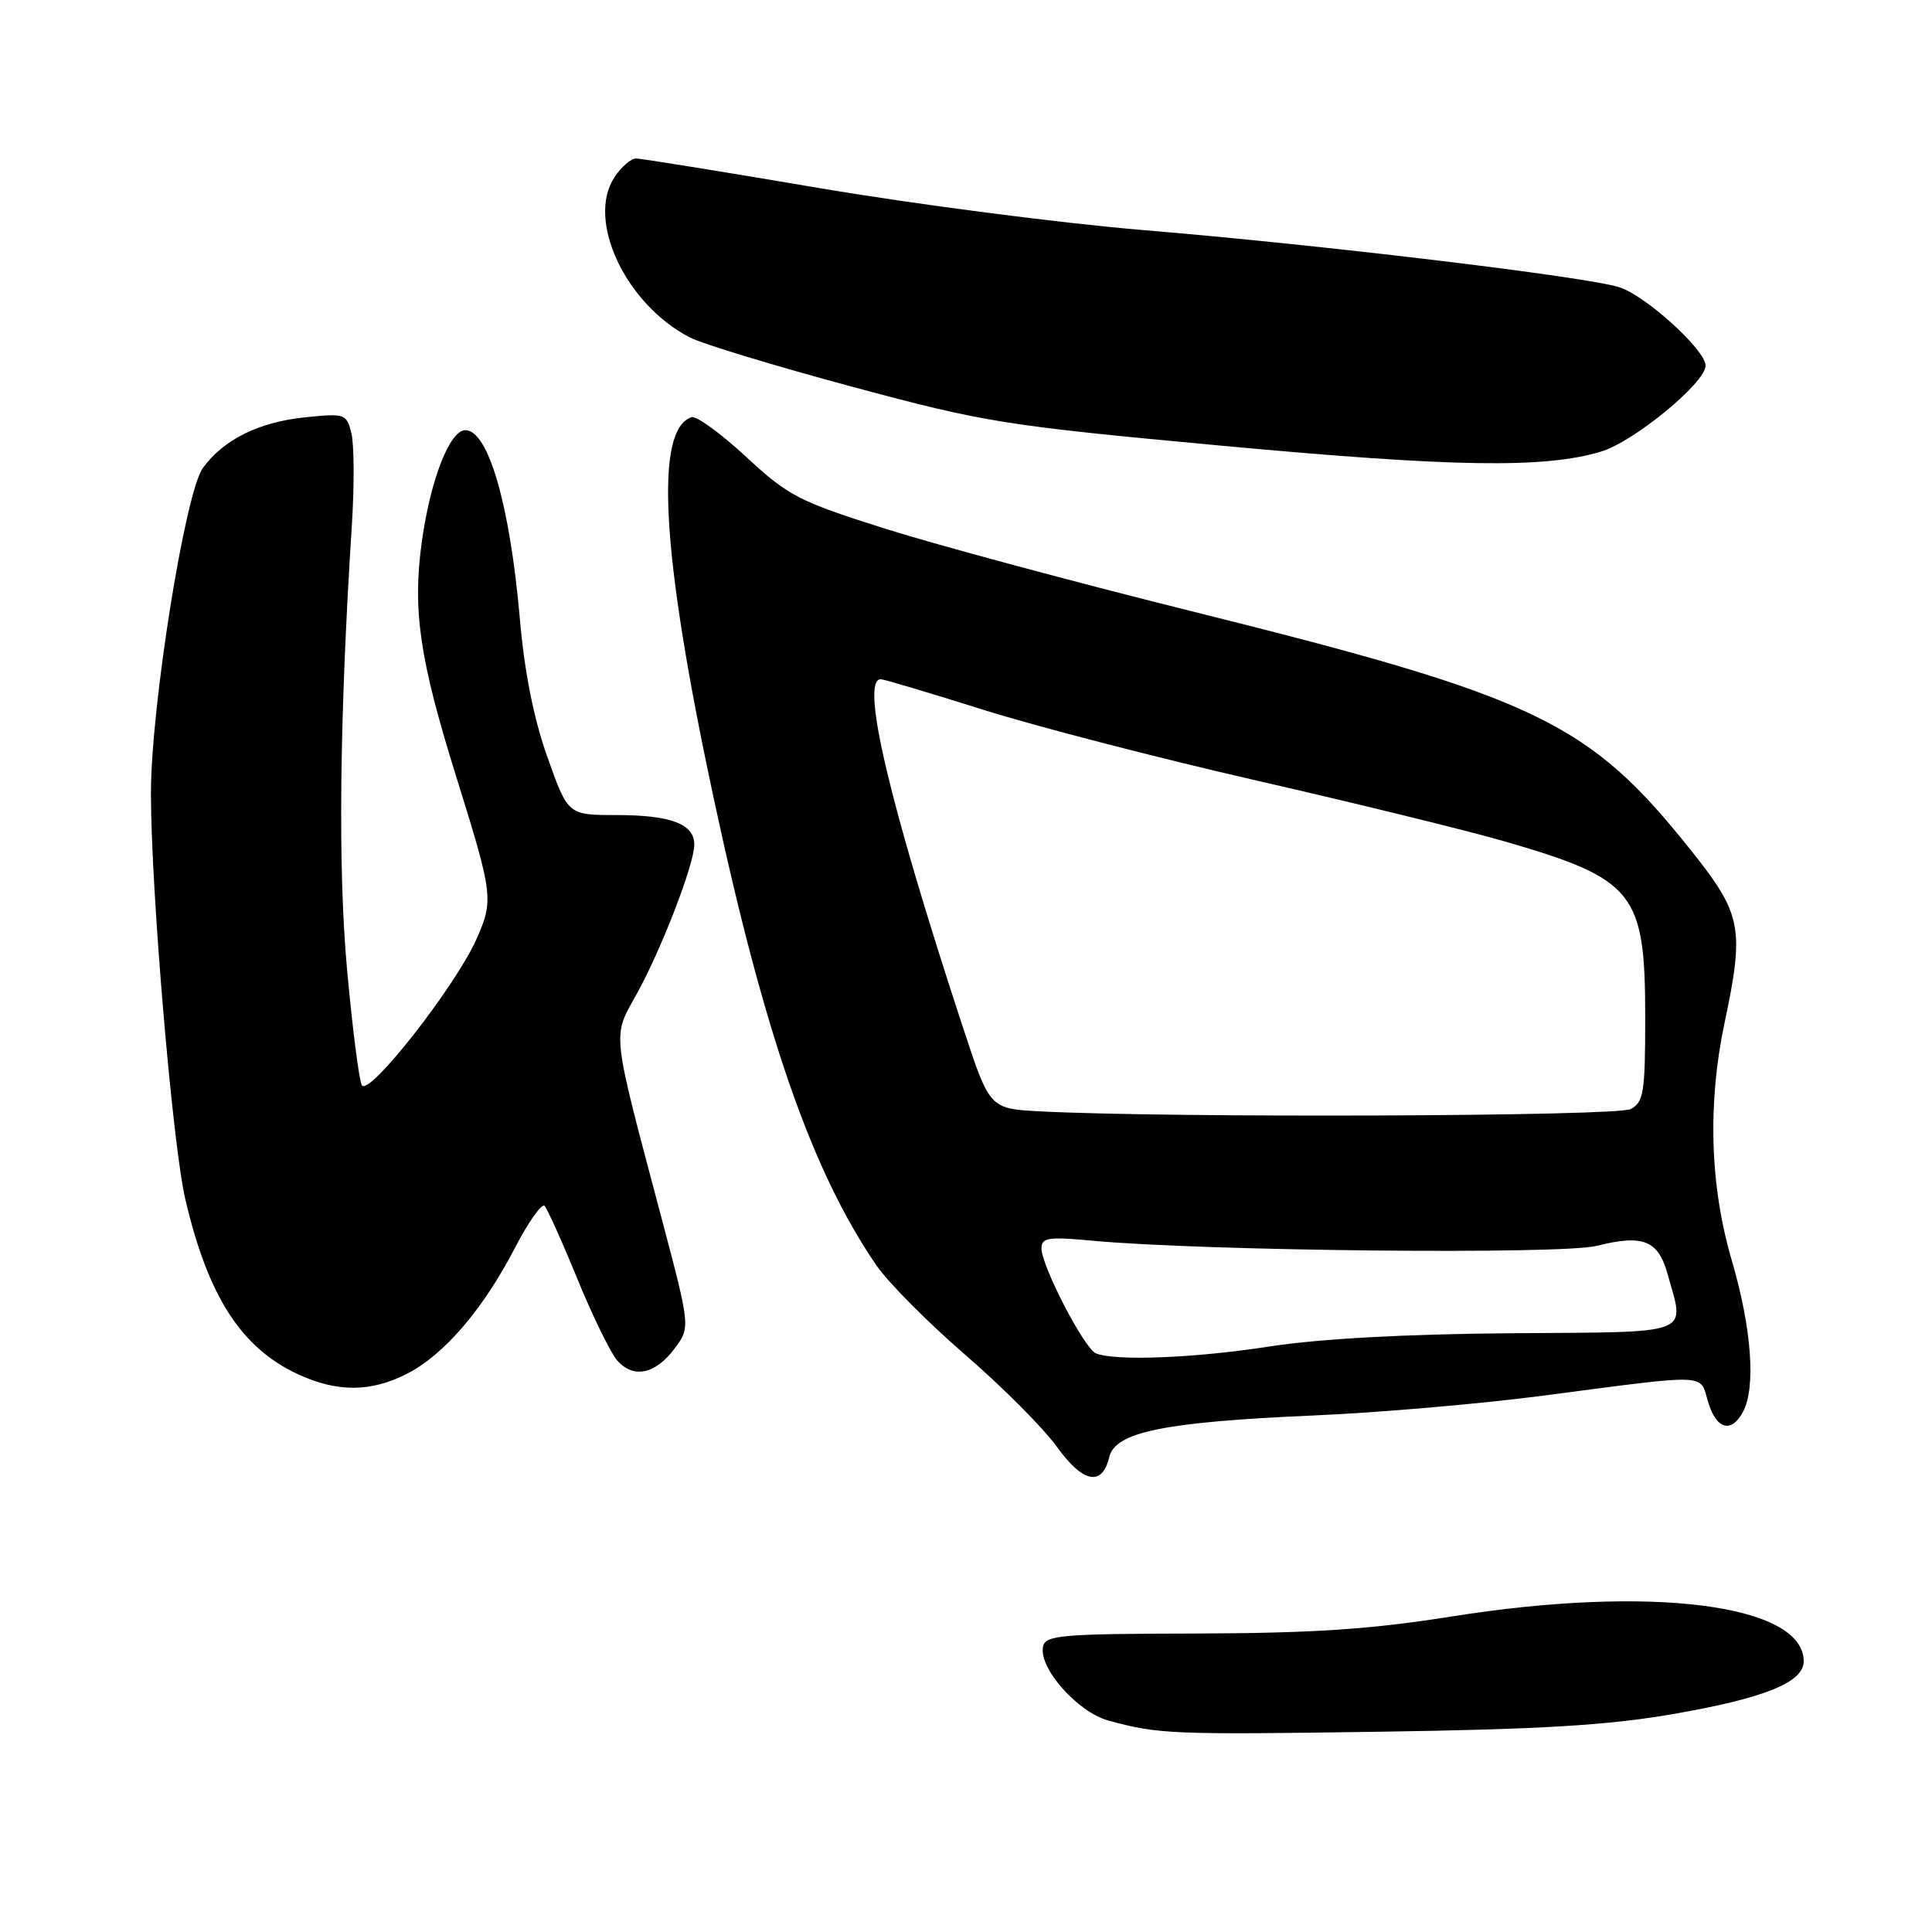 <?xml version="1.0" encoding="UTF-8" standalone="no"?>
<!DOCTYPE svg PUBLIC "-//W3C//DTD SVG 1.1//EN" "http://www.w3.org/Graphics/SVG/1.1/DTD/svg11.dtd" >
<svg xmlns="http://www.w3.org/2000/svg" xmlns:xlink="http://www.w3.org/1999/xlink" version="1.1" viewBox="0 0 256 256">
 <g >
 <path fill="currentColor"
d=" M 221.58 227.14 C 233.76 225.04 239.00 222.93 239.00 220.13 C 239.00 212.57 218.72 209.99 192.30 214.20 C 181.59 215.90 174.03 216.40 158.51 216.45 C 140.40 216.49 138.50 216.66 138.20 218.23 C 137.65 221.06 142.82 226.88 146.86 227.98 C 153.50 229.80 155.32 229.87 183.00 229.46 C 204.11 229.15 213.08 228.61 221.58 227.14 Z  M 146.98 193.07 C 147.77 189.74 154.28 188.42 174.00 187.56 C 182.53 187.20 196.25 186.01 204.50 184.93 C 226.70 182.02 225.21 181.96 226.33 185.75 C 227.41 189.40 229.41 189.97 230.96 187.07 C 232.68 183.85 232.10 175.98 229.48 167.05 C 226.57 157.14 226.24 146.26 228.52 135.50 C 231.16 123.04 230.79 121.12 224.18 112.82 C 210.50 95.62 203.84 92.43 157.69 80.94 C 142.27 77.10 124.08 72.20 117.28 70.05 C 105.83 66.43 104.46 65.72 98.85 60.52 C 95.51 57.43 92.27 55.07 91.64 55.28 C 86.69 56.89 87.63 73.41 94.51 105.50 C 101.27 137.06 107.58 155.20 116.11 167.64 C 117.67 169.92 122.98 175.27 127.90 179.52 C 132.82 183.77 138.27 189.24 140.02 191.68 C 143.49 196.51 146.05 197.02 146.98 193.07 Z  M 53.93 182.03 C 58.82 179.54 64.01 173.49 68.20 165.41 C 70.00 161.93 71.79 159.40 72.16 159.79 C 72.53 160.18 74.50 164.55 76.52 169.50 C 78.55 174.45 80.93 179.31 81.80 180.29 C 83.94 182.71 86.86 182.09 89.39 178.68 C 91.49 175.87 91.49 175.87 87.60 161.18 C 81.00 136.31 81.13 137.51 84.30 131.83 C 87.57 125.97 92.00 114.52 92.00 111.92 C 92.00 109.18 88.90 108.00 81.70 108.00 C 75.26 108.00 75.26 108.00 72.53 100.31 C 70.72 95.21 69.50 89.08 68.89 82.06 C 67.58 66.95 64.71 57.00 61.66 57.00 C 59.60 57.00 57.04 63.54 55.90 71.74 C 54.64 80.83 55.58 87.27 60.41 102.78 C 65.34 118.56 65.43 119.25 63.15 124.40 C 60.36 130.70 48.81 145.43 47.94 143.79 C 47.57 143.08 46.69 136.20 45.99 128.50 C 44.77 115.12 44.98 95.30 46.61 69.79 C 46.96 64.44 46.93 58.87 46.56 57.40 C 45.92 54.82 45.71 54.75 40.41 55.30 C 34.29 55.93 29.63 58.24 26.89 62.00 C 24.53 65.23 20.00 93.62 20.00 105.13 C 20.00 117.86 22.85 151.53 24.54 158.83 C 27.54 171.75 31.95 178.61 39.50 182.10 C 44.68 184.50 49.14 184.48 53.93 182.03 Z  M 212.14 59.84 C 216.49 58.54 226.00 50.72 226.00 48.44 C 226.00 46.38 218.06 39.17 214.57 38.06 C 210.20 36.66 175.04 32.44 151.50 30.49 C 140.50 29.57 121.15 27.06 108.50 24.91 C 95.85 22.76 84.95 21.00 84.27 21.00 C 83.60 21.00 82.31 22.12 81.41 23.50 C 77.67 29.20 82.90 40.31 91.40 44.71 C 93.07 45.57 102.78 48.52 112.97 51.26 C 130.62 56.00 132.95 56.37 162.00 59.07 C 192.69 61.91 204.62 62.09 212.14 59.84 Z  M 145.22 179.33 C 143.68 178.71 138.00 167.75 138.00 165.41 C 138.00 163.99 138.90 163.85 144.75 164.40 C 159.48 165.77 206.91 166.26 211.58 165.08 C 217.71 163.54 219.72 164.34 220.96 168.81 C 223.25 177.03 224.69 176.48 200.25 176.66 C 186.17 176.77 174.89 177.39 168.26 178.41 C 158.29 179.96 147.82 180.37 145.22 179.33 Z  M 137.82 147.26 C 131.14 146.91 131.14 146.91 127.62 136.21 C 117.82 106.40 113.95 90.00 116.72 90.00 C 117.11 90.00 123.18 91.81 130.20 94.02 C 137.22 96.24 153.66 100.49 166.73 103.48 C 179.80 106.47 194.48 110.07 199.34 111.48 C 216.59 116.48 217.99 118.23 218.00 134.71 C 218.00 144.78 217.80 146.04 216.07 146.96 C 214.26 147.93 154.98 148.15 137.82 147.26 Z "/>
</g>
</svg>